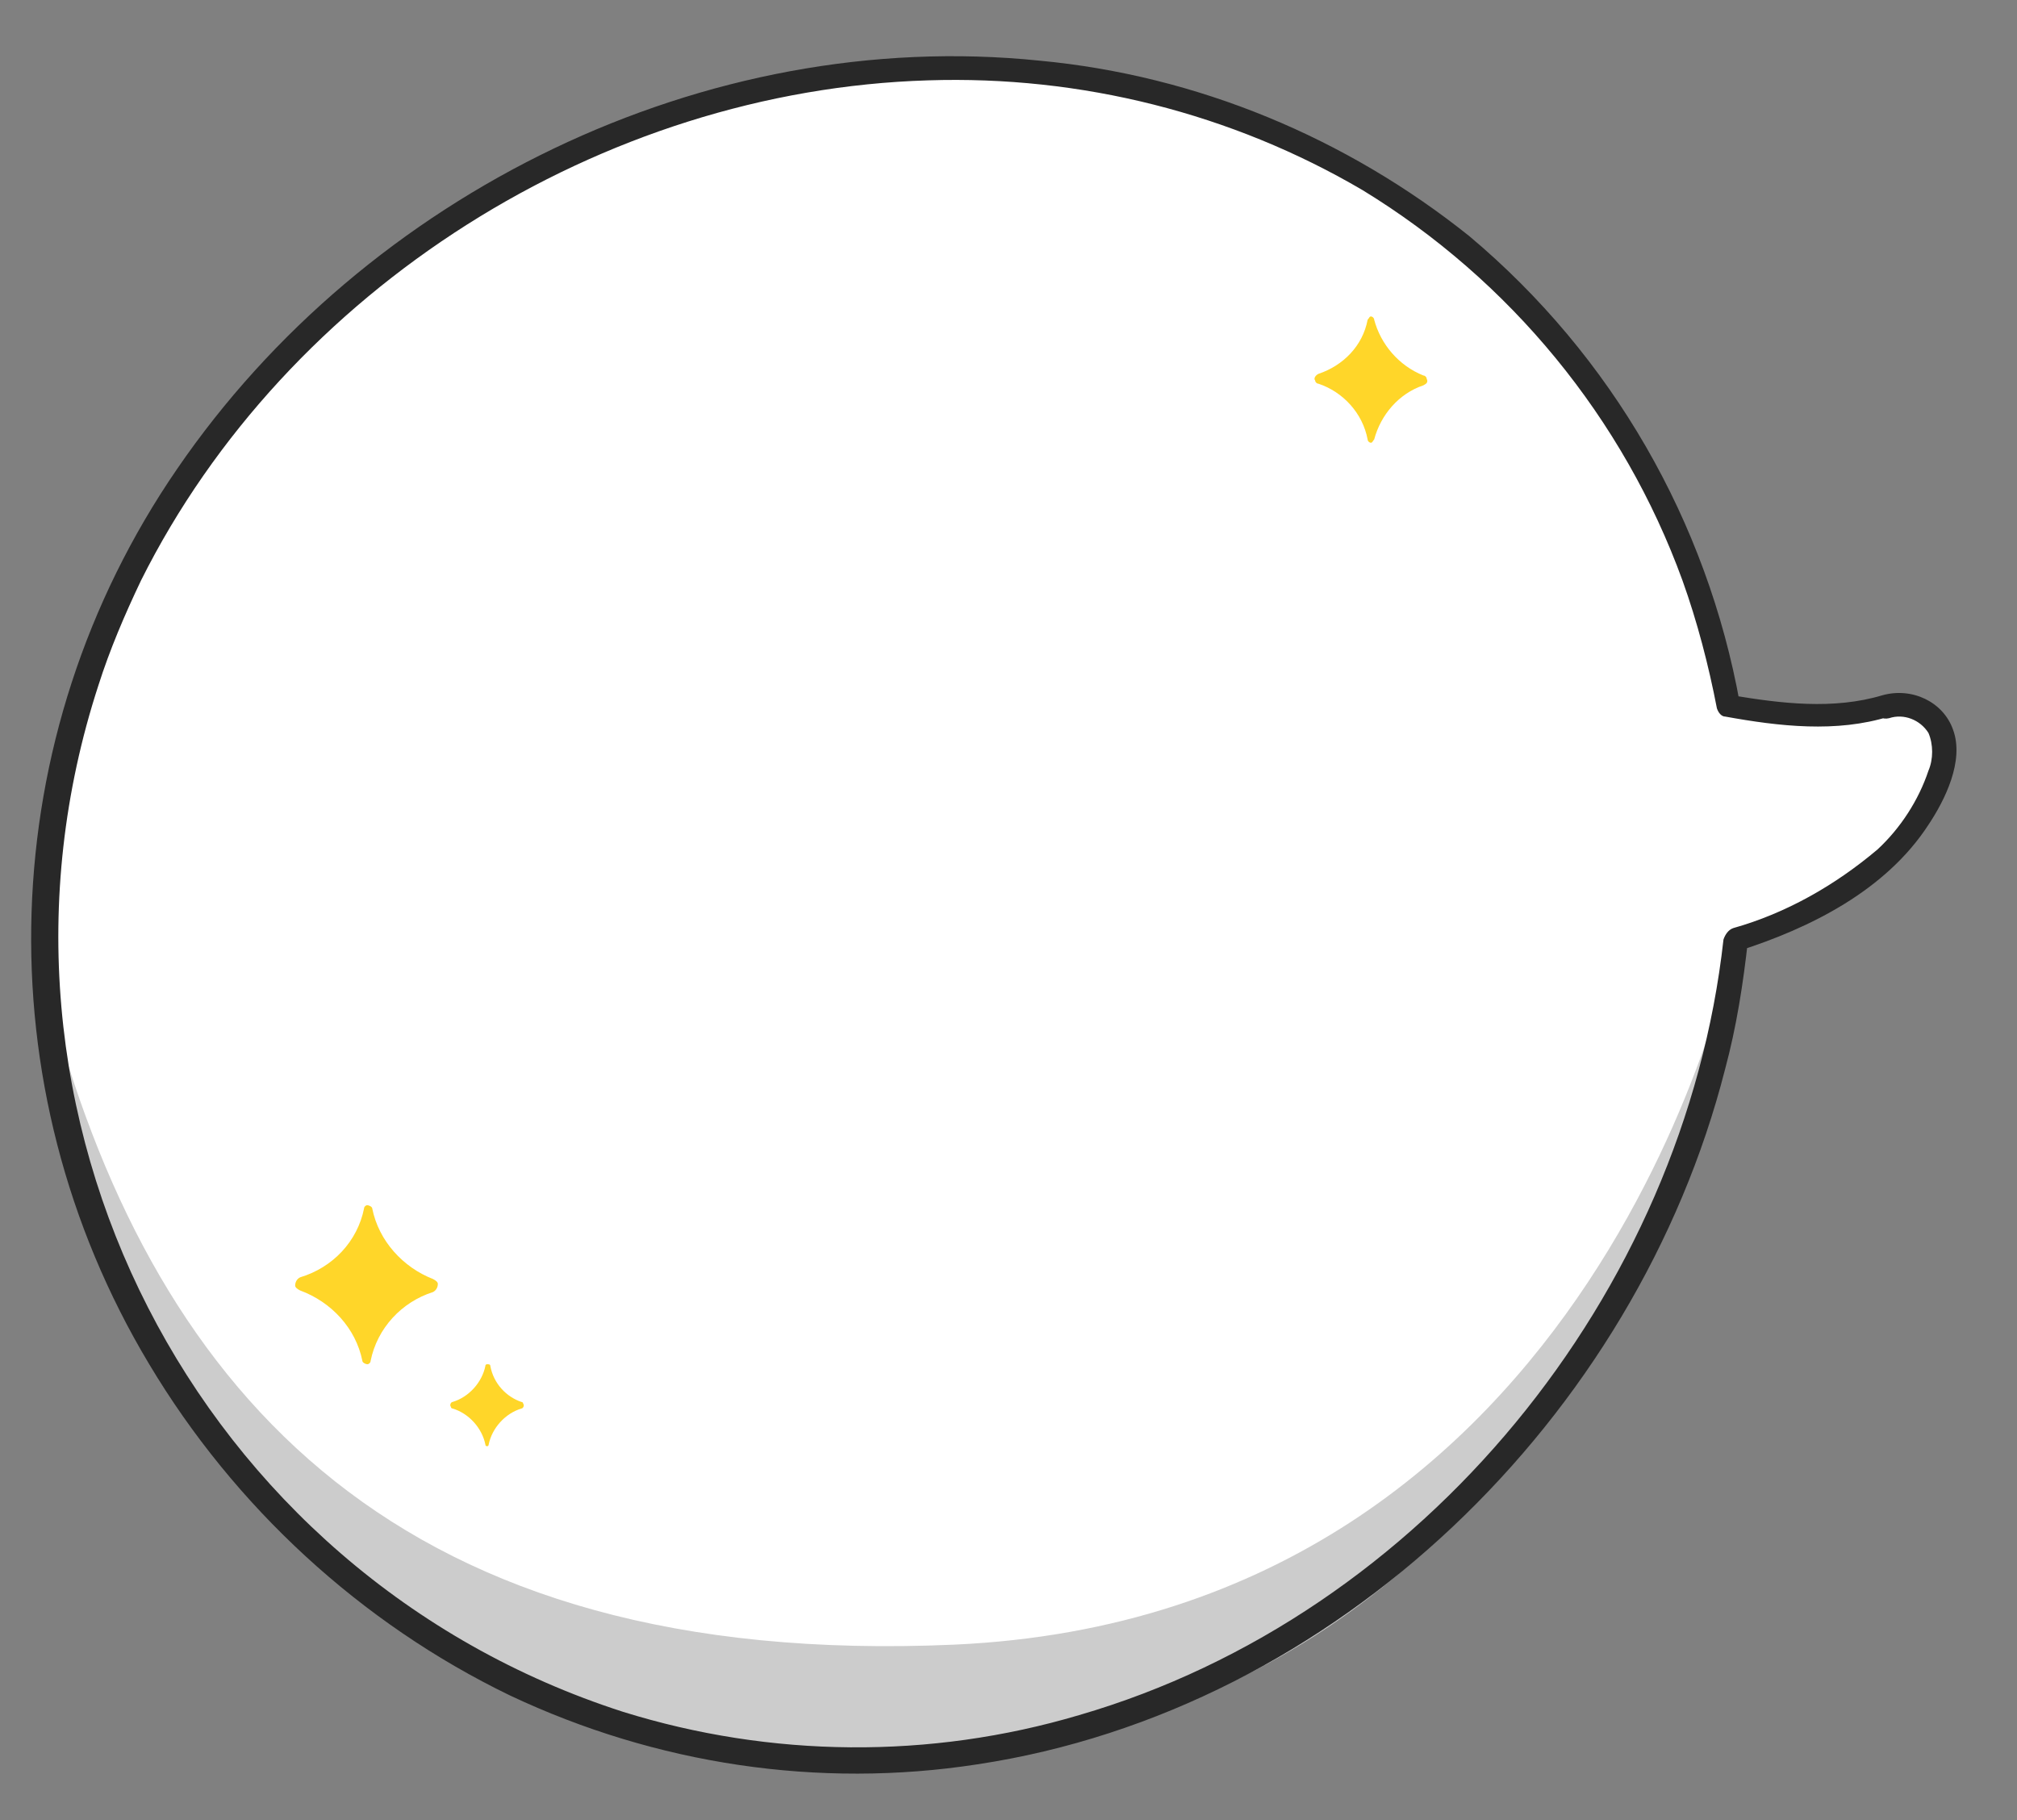 <svg version="1.1" id="圖層_1" xmlns="http://www.w3.org/2000/svg" xmlns:xlink="http://www.w3.org/1999/xlink" x="0" y="0" viewBox="0 0 123 111" xml:space="preserve"><rect x="0" y="0" width="123" height="111" fill="#808080" stroke="none"/><g id="圖層_2_1_"><path d="M115 43.1c-2.9.9-6.6.5-9.6 0-1.5-8.8-5.5-17-11.6-23.6C75.1-.9 42-1 19.9 19.3s-22.5 51.5-3.8 71.9 49.2 22.1 71.4 1.8c10.2-9.3 16.7-21.9 18.3-35.7 2.9-.9 6.9-2.6 9.8-5.6 1.5-1.5 2.6-3.4 3-5.5.3-1.5-.7-2.9-2.2-3.2-.5-.1-1 0-1.4.1z" fill="#fff"/><path d="M3.2 61.7c6.4 23.4 21.2 40.1 55 38.6 39.6-1.8 47.6-42.9 47.6-42.9s-6.6 50.4-54.1 50C8.8 107.1 3.2 61.7 3.2 61.7z" fill="#ccc"/><path d="M114.8 42.4c-3 .9-6.2.5-9.2 0l.5.5c-2-11.1-7.8-21.2-16.5-28.5-7.5-6-16.6-9.8-26.2-10.7C43 1.6 22.3 11.8 10.8 28.6-.4 44.9-1.1 66.2 9.1 83.2c5.2 8.7 12.9 15.8 22 20.2 8.9 4.2 18.8 5.7 28.5 4.2 21.9-3.3 40.2-21.2 45.6-42.4.7-2.6 1.1-5.2 1.4-7.9l-.6.7c4.4-1.4 9-3.7 11.6-7.7 1-1.5 2.2-3.9 1.5-5.8-.6-1.7-2.5-2.6-4.3-2.1-.4.1-.6.5-.5.9.1.4.5.6.9.5.9-.3 1.9.1 2.4.9.3.7.3 1.6 0 2.3-.6 1.8-1.7 3.5-3.1 4.8-2.6 2.2-5.6 3.9-8.8 4.8-.3.1-.5.4-.6.7-2.4 21.6-18.3 41.2-39.3 47.3-9.1 2.7-18.8 2.6-27.8-.2C11.9 96-2.5 67.9 6 41.8c.7-2.2 1.6-4.3 2.6-6.4 8.9-17.8 28.1-29.9 48-30.5 9.3-.3 18.5 2 26.5 6.7 9 5.5 15.9 13.9 19.5 23.8.9 2.5 1.6 5.2 2.1 7.8.1.3.3.5.5.5 3.3.6 6.8 1 10 0 .4-.1.6-.5.5-.9-.1-.3-.5-.5-.9-.4z" fill="#282828"/><path d="M22.7 73.7c0-.1-.2-.2-.3-.2-.1 0-.2.1-.2.2-.4 2-1.9 3.6-3.9 4.2-.2.1-.3.3-.3.5 0 .1.1.2.3.3 1.9.7 3.4 2.3 3.8 4.3 0 .1.2.2.3.2.1 0 .2-.1.2-.2.4-2 1.9-3.6 3.8-4.2.2-.1.3-.3.3-.5 0-.1-.1-.2-.3-.3-1.8-.7-3.3-2.3-3.7-4.3zm61.1-54.2c0-.1-.1-.2-.2-.2s-.1.1-.2.2c-.3 1.6-1.5 2.8-3 3.3-.2.1-.3.3-.2.4 0 .1.1.2.2.2 1.5.5 2.7 1.8 3 3.4 0 .1.1.2.2.2s.1-.1.2-.2c.4-1.5 1.5-2.8 3-3.3.2-.1.3-.2.2-.4 0-.1-.1-.2-.2-.2-1.5-.6-2.6-1.9-3-3.4zM29.9 83.3c0-.1-.1-.1-.2-.1 0 0-.1 0-.1.1-.2 1-1 1.9-2 2.2-.1 0-.2.2-.1.3 0 .1.1.1.1.1 1 .3 1.8 1.2 2 2.2 0 .1.1.1.1.1.1 0 .1-.1.1-.1.2-1 1-1.9 2-2.2.1 0 .2-.2.1-.3 0-.1-.1-.1-.1-.1-.9-.3-1.7-1.1-1.9-2.2z" fill="#ffd629"/></g><g id="圖層_7"><defs><path id="SVGID_1_" d="M631.8-111c0-1 0-2-.1-3-1.4-18.9-17-33.6-36-33.6-.8 0-1.7 0-2.5.1-9 .6-17.4 4.6-23.6 11.1-6.4-1.6-12.9-2.5-19.5-2.7-6.4 0-10.3 1.4-11.5 4.3-2.5 5.8 5.7 15.9 19.9 24.4l1 .6h.1v.8c1.4 18.9 17 33.6 36 33.7.8 0 1.7 0 2.5-.1 8.4-.6 16.3-4.1 22.3-9.8 5.7 1.4 11.5 2.1 17.4 2.2 8.2 0 13.5-1.8 14.9-5 3.1-7.4-13.2-18.3-20.9-23zm-71.1-9.6c-6.3-4.8-8-8-7.4-9.4.5-1.2 2.8-1.9 6.4-1.9 2 0 3.9.2 5.9.4-2.3 3.4-3.9 7-4.9 10.9zM638.9-95c-.5 1.2-2.8 1.9-6.4 1.9-1.8 0-3.7-.1-5.5-.4 2-3.5 3.4-7.2 4.2-11.2 6.6 5 8.3 8.3 7.7 9.7z"/></defs><clipPath id="SVGID_2_"><use xlink:href="#SVGID_1_" overflow="visible"/></clipPath></g></svg>